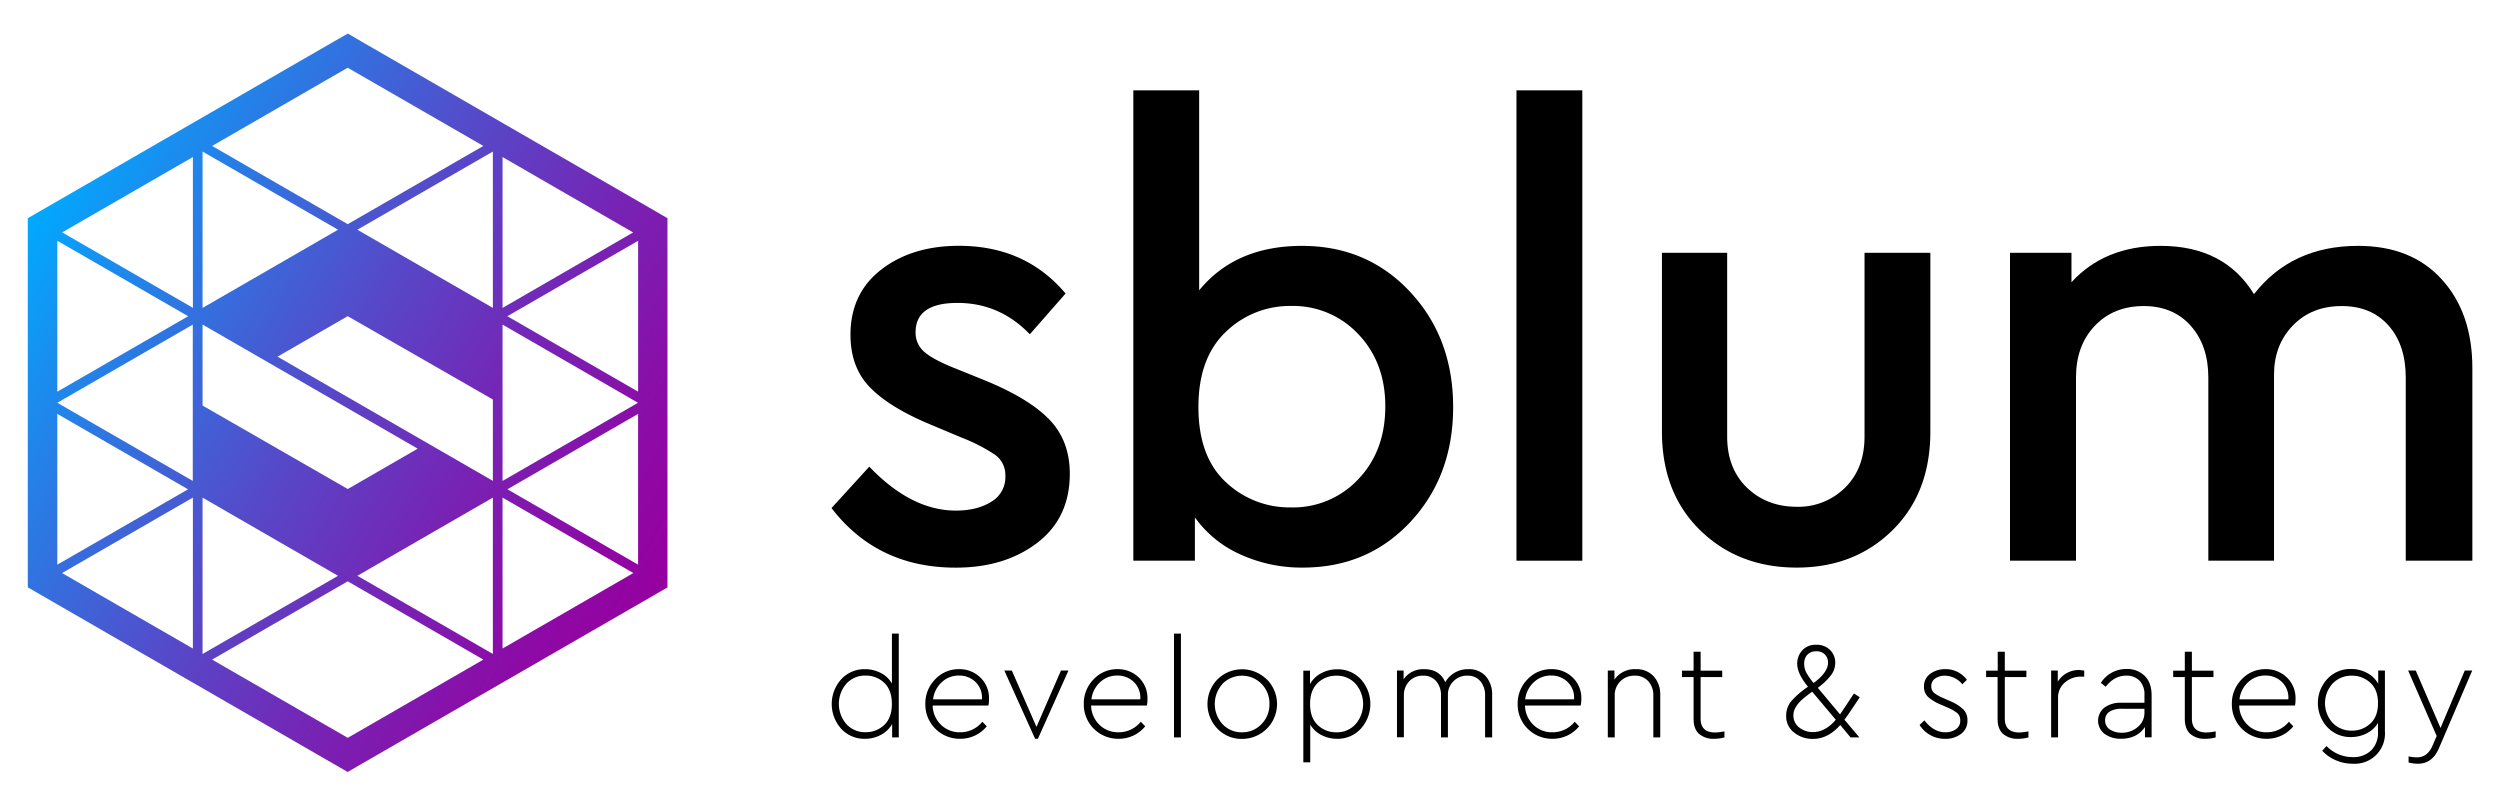 <svg xmlns="http://www.w3.org/2000/svg" width="900" height="290" viewBox="0 0 900 290"><defs><linearGradient id="a" x1="10.02" y1="78.52" x2="240.31" y2="211.48" gradientUnits="userSpaceOnUse"><stop offset="0" stop-color="#0af"/><stop offset="0.19" stop-color="#267fe7"/><stop offset="0.46" stop-color="#5649c9"/><stop offset="0.7" stop-color="#7921b3"/><stop offset="0.89" stop-color="#8e09a5"/><stop offset="1" stop-color="#9600a0"/></linearGradient></defs><path d="M235.28 75.64L130.22 15l-5-2.91-5.11 2.91L15.05 75.64 10 78.56v132.88l5.05 2.92L120.11 275l5.06 2.91 5-2.91 105.06-60.61 5.06-2.92V78.56zm-52.62 100.5L229.71 149v54.28zM228 206.3l-47.08 27.16v-54.32zm-47.08-33.17v-56.27L229.68 145zm1.72-59.29l47.08-27.15V141zm-1.72-3v-54.3l47 27.14zM121.7 82.7l-48.78 28.15V54.56zM76.36 52.54l48.81-28.16L174 52.54 125.18 80.7zm45.33 154.75l-48.77 28.14v-56.28zM72.92 146v-29.16l77.45 44.68-25.17 14.53zm52.26 63.28L174 237.46l-48.81 28.16-48.83-28.16zm3.47-2l48.78-28.14v56.28zM99.91 128.4l25.26-14.58 52.26 30v29.29zm28.74-45.7l48.78-28.14v56.28zm-59.21 96.43v54.34l-47.1-27.17zm-48.81 24.15V149l47.06 27.15zm0-58.28l48.77-28.14v56.27zm0-4V86.67l47.1 27.17zm1.75-57.34l47.06-27.13v54.29z" fill="url(#a)"/><path class="b" d="M323.56 228.1v37.37h-2.39v-4.83a9.81 9.81 0 01-4 3.88 11.92 11.92 0 01-5.81 1.45 11.29 11.29 0 01-8.52-3.61 13.32 13.32 0 010-17.82 11.22 11.22 0 018.54-3.63 12 12 0 015.71 1.37 9.72 9.72 0 014 3.76V228.1zm-5.25 32.9c1.84-1.73 2.76-4.25 2.76-7.58s-.92-5.89-2.76-7.62a9.45 9.45 0 00-6.71-2.59 9 9 0 00-6.9 2.91 11.12 11.12 0 000 14.55 9 9 0 006.9 2.92 9.5 9.5 0 006.71-2.59z"/><path class="b" d="M355.84 254h-20.08a9.92 9.92 0 003 6.93 9.5 9.5 0 006.89 2.69 10.18 10.18 0 008-3.79l1.59 1.64a12.17 12.17 0 01-9.66 4.49 12.33 12.33 0 01-12.46-12.51 12.31 12.31 0 013.54-8.89 11.52 11.52 0 018.62-3.66 10.67 10.67 0 017.64 3 10.21 10.21 0 013.12 7.75 10.78 10.78 0 01-.2 2.35zM339 245.62a9.9 9.9 0 00-3.09 6.15h17.59a7.81 7.81 0 00-2.29-6.23 8.32 8.32 0 00-6-2.34 8.82 8.82 0 00-6.21 2.42z"/><path class="b" d="M384.64 241.4l-11 24.57h-1l-11.08-24.57h2.7l8.87 20.28 8.81-20.28z"/><path class="b" d="M412.88 254H392.8a9.92 9.92 0 003 6.93 9.5 9.5 0 006.89 2.69 10.18 10.18 0 008-3.79l1.59 1.64a12.17 12.17 0 01-9.66 4.49 12.33 12.33 0 01-12.46-12.51 12.31 12.31 0 013.54-8.89 11.52 11.52 0 018.62-3.66 10.71 10.71 0 017.65 3 10.24 10.24 0 013.11 7.75 10.78 10.78 0 01-.2 2.35zM396 245.62a9.9 9.9 0 00-3.09 6.15h17.59a7.81 7.81 0 00-2.29-6.23 8.32 8.32 0 00-6-2.34 8.82 8.82 0 00-6.21 2.42z"/><path class="b" d="M425.13 265.47h-2.49V228.1h2.49z"/><path class="b" d="M456 244.52a12.55 12.55 0 01-8.9 21.48 11.9 11.9 0 01-8.79-3.64 12.76 12.76 0 010-17.81 12.6 12.6 0 0117.66 0zm-15.87 1.67a10.78 10.78 0 000 14.52 9.32 9.32 0 007 2.92 9.46 9.46 0 007-2.94 10 10 0 002.87-7.23 10.07 10.07 0 00-2.84-7.27 9.9 9.9 0 00-14.08 0z"/><path class="b" d="M489.89 244.52a13.25 13.25 0 010 17.81 11.23 11.23 0 01-8.52 3.64 12.21 12.21 0 01-5.68-1.37 9.81 9.81 0 01-4-3.76v13.6h-2.49v-33h2.4v4.84a9.71 9.71 0 014-3.89 12 12 0 015.8-1.44 11.27 11.27 0 018.49 3.57zM488 260.71a11.09 11.09 0 000-14.55 9 9 0 00-6.9-2.91 9.45 9.45 0 00-6.7 2.59c-1.84 1.73-2.77 4.25-2.77 7.57s.93 5.9 2.77 7.63a9.49 9.49 0 006.7 2.59 9 9 0 006.9-2.92z"/><path class="b" d="M534.9 243.47a9.91 9.91 0 012.27 6.8v15.2h-2.54v-15a7.81 7.81 0 00-1.7-5.23 5.81 5.81 0 00-4.68-2 6.73 6.73 0 00-5 2 6.63 6.63 0 00-2 4.83v15.4h-2.49v-15a7.72 7.72 0 00-1.72-5.23 5.86 5.86 0 00-4.7-2 6.65 6.65 0 00-5 2 7.23 7.23 0 00-1.94 5.18v15h-2.49V241.4h2.39v3.14a8.48 8.48 0 017.42-3.63q5.53 0 7.58 4.68a9.29 9.29 0 018.32-4.68 8 8 0 016.28 2.56z"/><path class="b" d="M569.05 254H549a9.92 9.92 0 003 6.93 9.5 9.5 0 006.89 2.69 10.18 10.18 0 008-3.79l1.59 1.64a12.17 12.17 0 01-9.66 4.49 12.33 12.33 0 01-12.46-12.51 12.31 12.31 0 013.54-8.89 11.52 11.52 0 018.62-3.66 10.67 10.67 0 017.64 3 10.21 10.21 0 013.12 7.75 10.78 10.78 0 01-.23 2.35zm-16.89-8.39a9.9 9.9 0 00-3.09 6.15h17.59a7.79 7.79 0 00-2.3-6.23 8.28 8.28 0 00-6-2.34 8.82 8.82 0 00-6.2 2.43z"/><path class="b" d="M595.35 243.5a9.69 9.69 0 012.34 6.77v15.2h-2.49v-15.05a7.41 7.41 0 00-1.82-5.18 6.31 6.31 0 00-4.91-2 6.94 6.94 0 00-7.17 7.17v15.05h-2.49V241.4h2.39v3.24a8.81 8.81 0 017.67-3.73 8.28 8.28 0 016.48 2.59z"/><path class="b" d="M620.8 263.28v2.19a14.69 14.69 0 01-3.74.5 7.84 7.84 0 01-5.37-1.75q-2-1.74-2-5.48v-15h-4.18v-2.3h4.18v-6.82h2.54v6.82H620v2.3h-7.78v14.95c0 3.35 1.75 5 5.23 5a16.82 16.82 0 003.35-.41z"/><path class="b" d="M664 259.09l5.38 6.38h-3.18l-3.7-4.47q-4.44 5-9.77 5a10.62 10.62 0 01-6.87-2.29 7.34 7.34 0 01-2.84-6 8.15 8.15 0 012-5.48 31 31 0 015.86-5Q647 242.51 647 239a7 7 0 011.82-4.88 6.43 6.43 0 015-2 6.7 6.7 0 015 1.87 6.27 6.27 0 011.87 4.61 7.46 7.46 0 01-1.62 4.6 23.57 23.57 0 01-4.66 4.41l8 9.57q.45-.6 5-7.52l2.1 1.34q-4.23 6.45-5.51 8.09zm-3.13 0L652.38 249c-1.72 1.29-3 2.26-3.68 2.89a11.39 11.39 0 00-2.07 2.44 5.65 5.65 0 00-1 3.14 5.39 5.39 0 002.07 4.41 7.7 7.7 0 005 1.67q4.43-.02 8.21-4.46zm-10.27-23.37a4.76 4.76 0 00-1.09 3.24 6.75 6.75 0 00.82 3.27 25.36 25.36 0 002.56 3.66q5.19-3.84 5.19-7.28a3.92 3.92 0 00-4.29-4.13 4 4 0 00-3.15 1.24z"/><path class="b" d="M708.08 244.74l-1.64 1.6a8.22 8.22 0 00-6.28-3.09 5.94 5.94 0 00-3.49 1 3.23 3.23 0 00-1.4 2.82 3 3 0 001.05 2.41 15.07 15.07 0 003.49 1.92l2.24 1a15.53 15.53 0 014.66 2.9 5.42 5.42 0 011.57 4 5.78 5.78 0 01-2.34 4.93 9.21 9.21 0 01-5.68 1.75 10.76 10.76 0 01-9.22-5l1.74-1.65q3.35 4.29 7.53 4.29a6.44 6.44 0 003.83-1.1 3.62 3.62 0 001.55-3.14 4 4 0 00-.33-1.67 3.25 3.25 0 00-1.19-1.32c-.58-.4-1.07-.7-1.47-.92s-1.05-.52-1.94-.92l-2.2-.95a15.75 15.75 0 01-4.41-2.66 4.93 4.93 0 01-1.52-3.77 5.46 5.46 0 012.24-4.58 8.77 8.77 0 015.44-1.69 9.39 9.39 0 017.77 3.84z"/><path class="b" d="M730.24 263.28v2.19a14.67 14.67 0 01-3.73.5 7.85 7.85 0 01-5.38-1.75q-2-1.74-2-5.48v-15H715v-2.3h4.18v-6.82h2.55v6.82h7.77v2.3h-7.77v14.95q0 5 5.22 5a16.82 16.82 0 003.29-.41z"/><path class="b" d="M750.32 241.4v2.2h-1.25a8.53 8.53 0 00-5.7 2.09 7 7 0 00-2.47 5.63v14.15h-2.49V241.4h2.39v4a8.88 8.88 0 018-4.19c.11.04.62.1 1.52.19z"/><path class="b" d="M772.12 243.35q2.46 2.44 2.46 7v15.1h-2.39v-3.74q-2.9 4.25-8.62 4.24a9.88 9.88 0 01-5.88-1.72 6 6 0 01-.1-9.49 9.8 9.8 0 016.08-1.75H772v-2.74a7.12 7.12 0 00-1.79-5.23 6.56 6.56 0 00-4.83-1.79q-4.2 0-7.33 4l-1.74-1.39a10.75 10.75 0 019.22-5 8.91 8.91 0 016.59 2.51zm-2.49 18.33a6.57 6.57 0 002.37-5.18v-1.34h-8.12a7.9 7.9 0 00-4.49 1.07 3.51 3.51 0 00-1.54 3.06 3.74 3.74 0 001.75 3.34 7.38 7.38 0 004.18 1.15 8.56 8.56 0 005.85-2.1z"/><path class="b" d="M797.64 263.28v2.19a14.67 14.67 0 01-3.73.5 7.85 7.85 0 01-5.38-1.75q-2-1.74-2-5.48v-15h-4.18v-2.3h4.18v-6.82h2.55v6.82h7.77v2.3h-7.77v14.95q0 5 5.23 5a16.81 16.81 0 003.33-.41z"/><path class="b" d="M826.19 254h-20.08a9.92 9.92 0 003 6.93 9.5 9.5 0 006.89 2.69 10.18 10.18 0 008-3.79l1.59 1.64a12.17 12.17 0 01-9.66 4.49 12.33 12.33 0 01-12.46-12.51 12.31 12.31 0 013.54-8.89 11.52 11.52 0 018.62-3.66 10.71 10.71 0 017.65 3 10.24 10.24 0 013.11 7.75 10.78 10.78 0 01-.2 2.35zm-16.89-8.39a9.9 9.9 0 00-3.09 6.15h17.59a7.81 7.81 0 00-2.29-6.23 8.32 8.32 0 00-6-2.34 8.82 8.82 0 00-6.21 2.43z"/><path class="b" d="M858.57 241.4v21.93a10.86 10.86 0 01-11.51 11.61 15.09 15.09 0 01-6.28-1.3 14 14 0 01-4.78-3.39l1.54-1.69a13 13 0 009.47 4 9.09 9.09 0 006.58-2.39 8.94 8.94 0 002.49-6.77v-3.14a9.83 9.83 0 01-4 3.71 12.3 12.3 0 01-5.73 1.37 11.31 11.31 0 01-8.49-3.54 12.76 12.76 0 010-17.41 11.34 11.34 0 018.47-3.56 12.16 12.16 0 015.83 1.44 9.73 9.73 0 014 3.89v-4.76zm-5.26 19.09q2.78-2.55 2.77-7.38t-2.79-7.34a9.56 9.56 0 00-6.63-2.52 9.21 9.21 0 00-6.92 2.84 10.47 10.47 0 000 14.12 9.23 9.23 0 006.92 2.82 9.49 9.49 0 006.65-2.54z"/><path class="b" d="M890 241.4l-12 28q-2.38 5.53-7.52 5.54a12.77 12.77 0 01-3.39-.45v-2.19a14.41 14.41 0 003 .35c2.52 0 4.38-1.39 5.58-4.14l1.54-3.54-10.28-23.57h2.74l8.92 20.68 8.72-20.68z"/><g><path class="b" d="M383.61 105.67l-12.87 14.67q-10.85-11.28-26-11.29t-15.13 10.61a9 9 0 003.27 7.12q3.29 2.82 11.4 6l10.62 4.29q15.8 6.54 23 14.11t7.23 19.3q0 16-11.74 24.95t-29.35 8.92q-28.23 0-44.7-21.45l13.6-14.9q15.13 15.81 31.16 15.81 7.68 0 12.75-3.17a10.22 10.22 0 005.08-9.25 9 9 0 00-3.72-7.68 62.12 62.12 0 00-11.85-6.1l-11.29-4.74q-14.69-6.09-21.79-13.32t-7.11-19q0-14.91 11.06-23.48t28-8.58q23.93.02 38.38 17.18z"/><path class="b" d="M507.67 105.1q15.46 16.61 15.46 41.43t-15.35 41.32q-15.36 16.49-38.78 16.48a53 53 0 01-22.47-4.74 40.38 40.38 0 01-16.37-13.32v15.58H408V32.52h23.7v72q13.1-16 37-16 23.5-.01 38.97 16.58zM489 172.5q9.7-10.17 9.71-26.19 0-15.81-9.71-26a32.07 32.07 0 00-24.16-10.16 33 33 0 00-23.59 9.37q-9.82 9.38-9.82 27 0 17.83 9.82 27a33.39 33.39 0 0023.59 9.15A32.07 32.07 0 00489 172.5z"/><path class="b" d="M569.63 201.85h-23.7V32.52h23.7z"/><path class="b" d="M694.93 155.34q0 22.13-13.65 35.56t-34.44 13.43q-21 0-34.77-13.43t-13.77-35.56V91h23.48v66.15q0 11.52 7.12 18.4t17.94 6.89a23.82 23.82 0 0017.39-6.89q7-6.89 7-18.4V91h23.7z"/><path class="b" d="M879.05 100.59q11 12.07 11 31.94v69.32h-23.98v-65.93q0-11.74-6.21-18.74t-16.82-7q-10.85 0-17.61 7t-6.78 17.61v67.06H795v-65.93q0-11.52-6.33-18.63t-16.93-7.11q-10.83 0-17.61 7.11t-6.77 18.63v65.93H723.6V91h22.13v10.6q12-13.09 32.06-13.09 23 0 33.64 17.38Q825 88.51 848.91 88.51q19.19 0 30.14 12.08z"/></g></svg>